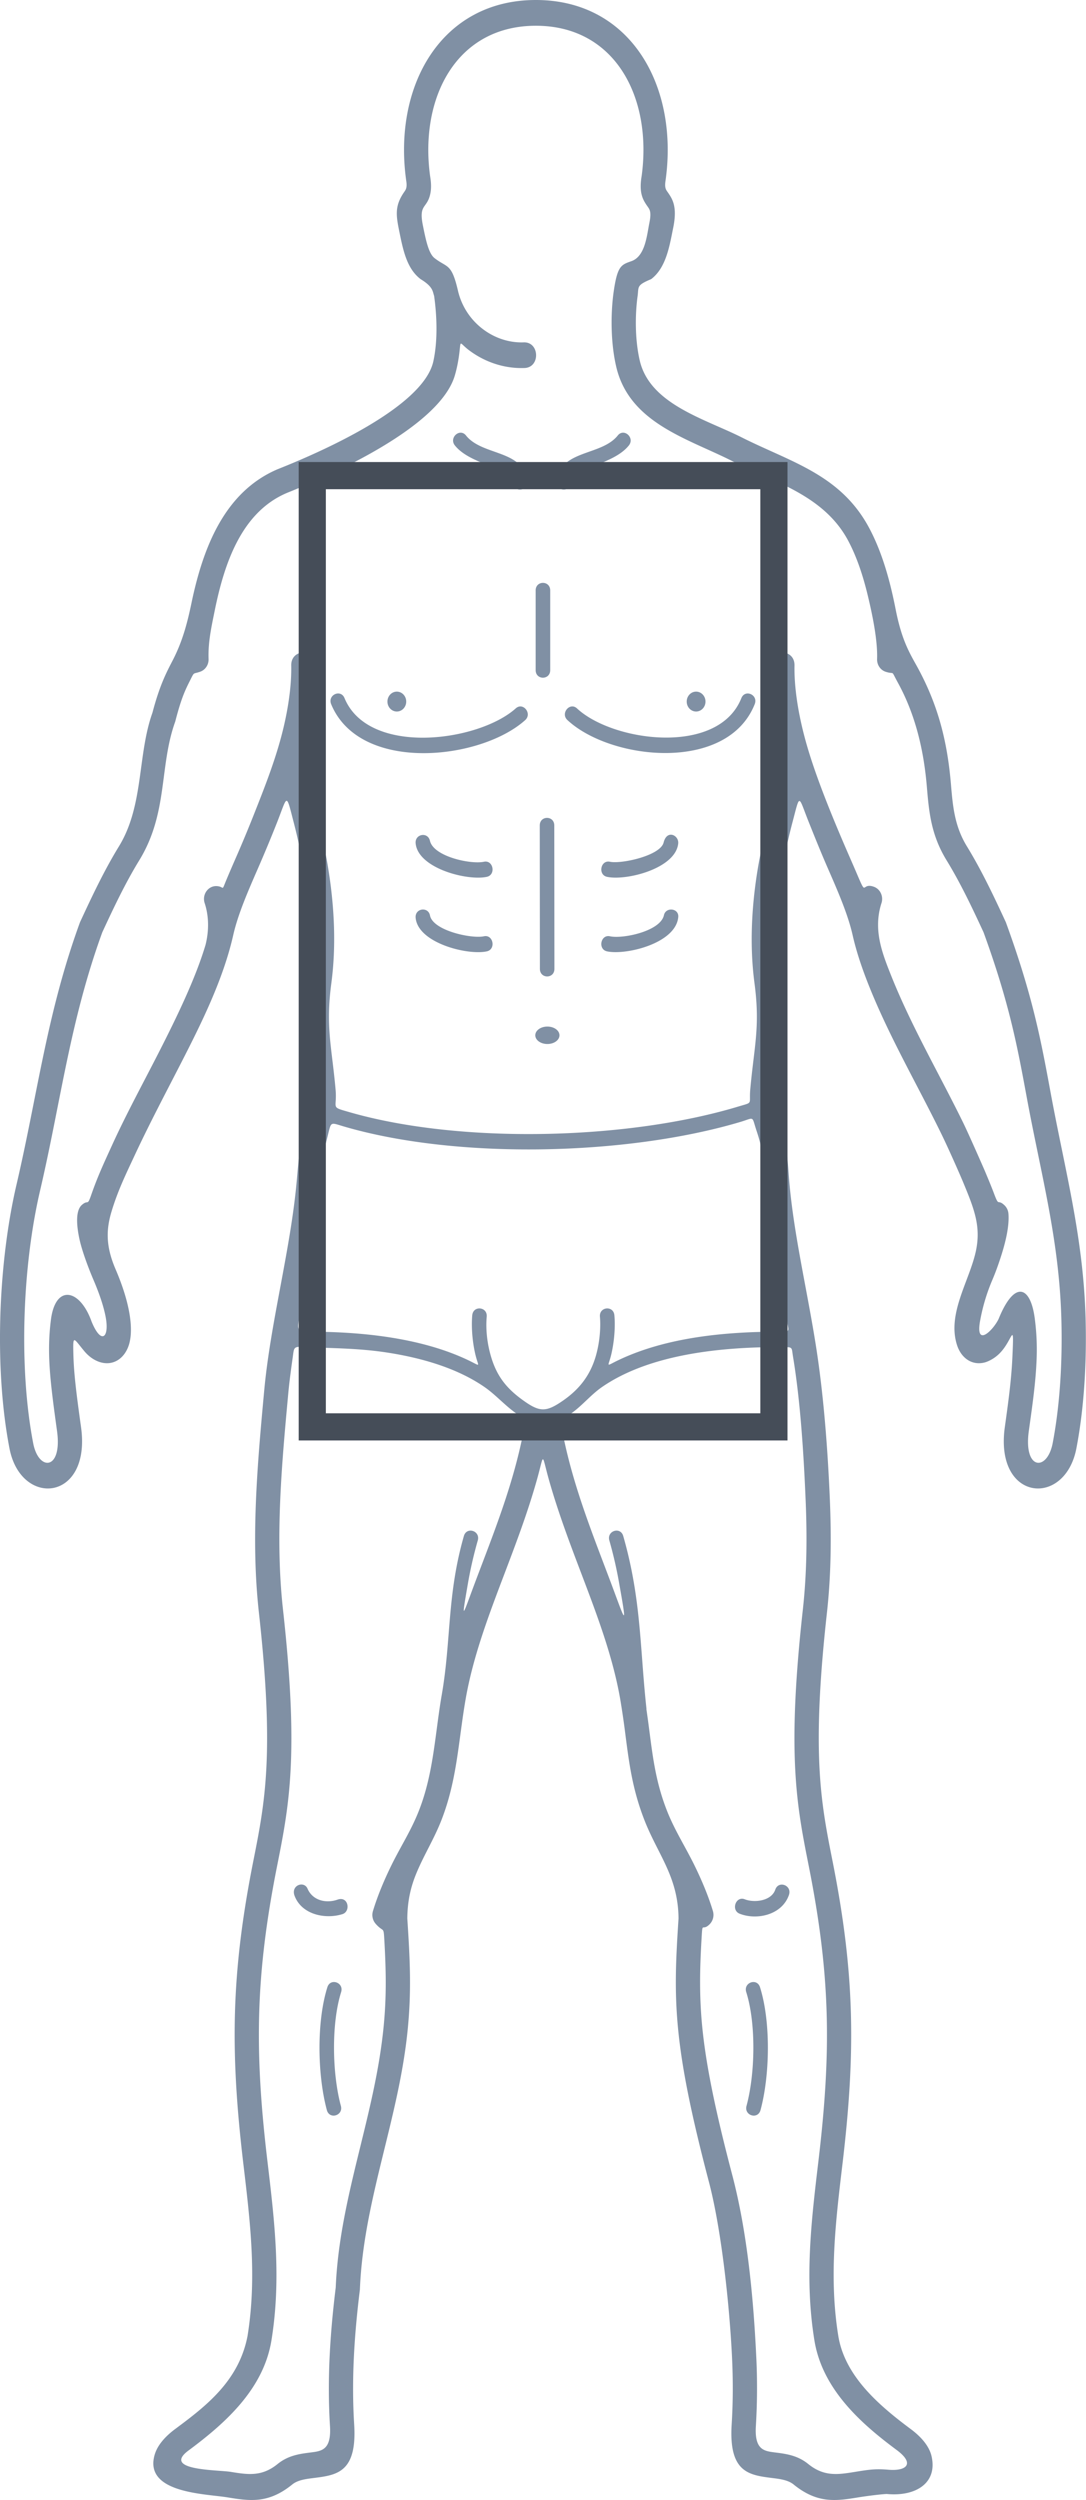 <svg xmlns="http://www.w3.org/2000/svg" width="120" height="276" fill="none" viewBox="0 0 120 276">
    <path fill="#8090A4" d="M57.075 156.066c-1.284-.897-2.303-2.084-3.532-2.933-3.06-2.116-7-3.227-10.727-3.805-3.35-.521-6.52-.473-8.74-.61-1.704-.106-1.563-.046-1.728 1.118-.19 1.341-.37 2.657-.489 3.942-.735 7.943-1.47 15.97-.587 23.935 1.78 16.056.678 21.596-.654 28.299-2.403 12.084-2.515 20.423-1.065 32.602.787 6.609 1.542 12.948.444 19.748-.871 5.395-5.097 9.147-9.102 12.125-3.141 2.271 3.14 2.17 4.603 2.407 1.877.304 3.422.554 5.173-.865 1.194-.967 2.469-1.127 3.662-1.277 1.224-.153 2.292-.287 2.129-2.915-.32-5.136.007-10.195.634-15.29.42-10.038 4.347-18.915 5.305-28.923.32-3.339.252-6.169.064-9.5-.085-1.5-.083-.746-.96-1.741a1.477 1.477 0 0 1-.298-1.395c.55-1.822 1.33-3.613 2.055-5.086 1.057-2.147 2.178-3.816 3.056-6.08 1.616-4.163 1.742-8.388 2.497-12.729 1.05-6.034.566-10.974 2.442-17.516.306-1.069 1.842-.577 1.536.493a45.568 45.568 0 0 0-1.108 4.86c-.72 4.175-.592 3.518.677.122.295-.789.596-1.58.898-2.374 1.725-4.544 3.496-9.205 4.518-14.296.384-1.914.64-1.379-.703-2.316zm52.58-14.77a20.99 20.99 0 0 0-1.333 4.4c-.628 3.211 1.436 1.159 2.027-.098 1.76-4.334 3.561-3.659 4.007.102a25.92 25.92 0 0 1 .192 4.206c-.088 2.684-.498 5.417-.866 8.071-.605 4.362 2.032 4.488 2.634 1.355.796-4.147 1.091-8.923.963-13.684-.238-8.798-2.256-16.002-3.821-24.472-1.051-5.682-1.926-10.417-4.778-18.249-1.25-2.697-2.536-5.42-4.082-7.943-1.734-2.827-1.95-5.371-2.188-8.178-.341-4.018-1.265-7.916-3.19-11.426-.841-1.536-.285-.864-1.367-1.22-.561-.186-.96-.75-.938-1.403.074-2.046-.513-4.881-1.033-7.033-.515-2.136-1.195-4.22-2.164-6.037-2.692-5.047-8.262-6.496-12.9-8.83-4.884-2.46-11.285-4.179-12.728-10.374-.655-2.812-.594-6.058-.288-8.228.407-2.88.822-3.023 1.95-3.415 1.547-.536 1.715-2.815 2.008-4.26v-.006c.234-1.148.032-1.436-.165-1.718-.517-.738-1.024-1.463-.694-3.427 1.184-8.689-2.943-16.586-11.688-16.586-8.745 0-12.871 7.897-11.689 16.587.142.836.13 1.448.03 1.932-.353 1.723-1.314 1.116-.823 3.541.322 1.59.626 3.096 1.3 3.605 1.396 1.085 1.852.515 2.563 3.543a7.414 7.414 0 0 0 2.488 4.064c1.343 1.121 3.048 1.746 4.792 1.682 1.76-.058 1.844 2.774.084 2.832-2.205.082-4.355-.636-6.108-1.945-1.142-.853-.902-1.256-1.1.34-.102.816-.26 1.645-.497 2.443-1.688 5.694-13.656 10.989-18.564 12.957l.001.001c-5.033 2.14-6.913 7.816-7.968 13.008-.36 1.78-.742 3.473-.674 5.324.02.637-.36 1.192-.9 1.39-.89.324-.615-.074-1.214 1.11-.542 1.072-.946 2.007-1.538 4.283l-.029.113-.007.02c-1.785 4.956-.759 10.067-3.974 15.311-1.547 2.523-2.833 5.246-4.083 7.943-3.573 9.814-4.56 18.603-6.877 28.53-.982 4.207-1.586 9.186-1.721 14.191-.128 4.761.166 9.537.963 13.684.601 3.133 3.238 3.007 2.633-1.355-.38-2.743-.663-4.862-.797-6.771-.136-1.942-.114-3.642.123-5.506.503-3.951 3.185-3.414 4.476.154l-.002.001c1.083 2.676 2.009 1.836 1.574-.463-.198-1.047-.62-2.401-1.347-4.096-.545-1.27-1.258-3.165-1.547-4.489-.21-.97-.57-3.05.264-3.782.726-.637.584.192 1.027-1.082.713-2.051 1.347-3.402 2.304-5.5 1.582-3.468 3.434-6.853 5.157-10.229 2.091-4.097 4.08-8.23 5.18-11.905.377-1.497.39-3.13-.097-4.601-.314-.956.392-1.93 1.328-1.883.891.046.506.67 1.052-.642.35-.843.72-1.688 1.09-2.537a141.82 141.82 0 0 0 1.911-4.582c1.31-3.308 2.628-6.621 3.42-10.122.593-2.624.796-4.796.764-6.478-.034-1.863 2.64-1.918 2.675-.055.036 1.891-.187 4.307-.838 7.188-.11.487-.232.987-.366 1.499-.758 2.88-.68 1.657.289 4.48A57.975 57.975 0 0 1 36.4 96.73c.527 3.613.75 7.679.227 11.703v.011c-.496 3.643-.24 5.772.095 8.55.12.988.248 2.053.356 3.261.2 2.22-.644 1.899 1.537 2.528 12.277 3.538 30.706 3.073 42.936-.613 1.73-.521 1.195-.173 1.352-1.915.109-1.208.237-2.273.356-3.261.335-2.778.591-4.907.096-8.55v-.011c-.529-4.066-.288-8.175.263-11.81a53.28 53.28 0 0 1 2.338-9.395c1.18-3.365 1.205-1.86.303-5.366-.698-2.713-1.197-5.638-1.143-8.452.034-1.863 2.709-1.808 2.674.055-.031 1.682.172 3.854.765 6.478.21.93.47 1.919.788 2.964 1.137 3.74 3.018 8.225 4.553 11.74.258.59.515 1.178.765 1.764 1.182 2.771.455.955 1.914 1.493.698.258 1.067 1.066.824 1.805a7.654 7.654 0 0 0-.373 2.324c-.02 1.97.705 3.818 1.414 5.6 2.244 5.639 5.327 10.882 7.983 16.305.659 1.347 2.316 5.133 2.403 5.34.378.901.723 1.725 1.017 2.508.574 1.53.358.522 1.149 1.276.248.236.414.57.44.95.105 1.434-.35 3.233-.86 4.802-.274.841-.57 1.674-.918 2.483zm-97.324-7.565c-.613 2.031-.654 3.845.442 6.399 1.74 4.057 1.957 6.827 1.465 8.361-.476 1.482-1.726 2.342-3.191 1.888-.585-.181-1.206-.579-1.74-1.222-1.197-1.439-1.253-1.861-1.2.299.012.501.034 1.014.072 1.55.126 1.797.403 3.869.777 6.56 1.137 8.201-6.65 8.897-7.91 2.333-.84-4.365-1.15-9.364-1.016-14.329.14-5.215.77-10.403 1.794-14.79 2.357-10.101 3.348-18.903 6.998-28.918l.016-.043.031-.068c1.308-2.825 2.652-5.669 4.272-8.31 2.774-4.525 2.031-10.084 3.705-14.76.785-2.987 1.52-4.398 2.211-5.728 1.087-2.088 1.62-4.076 2.102-6.385 1.276-6.112 3.646-12.272 9.534-14.775l.032-.011c4.327-1.72 16.027-6.739 17.158-11.891.524-2.384.371-5.208.086-7.225-.17-.478-.093-1-1.49-1.847-1.527-1.155-1.937-3.184-2.37-5.327-.355-1.752-.503-2.79.572-4.324.167-.24.33-.474.2-1.25l-.005-.044C43.431 9.392 48.807 0 59.213 0 69.619 0 74.995 9.392 73.55 19.874l-.005.044c-.13.776.033 1.01.2 1.25.558.796 1.126 1.608.638 4.005h-.001c-.4 1.977-.774 4.39-2.434 5.646-1.63.676-1.359.833-1.492 1.847-.268 1.902-.326 4.727.235 7.14 1.124 4.826 7.183 6.426 11.27 8.484 5.414 2.726 10.927 4.086 14.086 10.008 1.454 2.728 2.311 5.875 2.916 8.956.632 3.216 1.416 4.62 2.261 6.132 2.359 4.224 3.435 8.275 3.851 13.175.206 2.433.393 4.638 1.768 6.88 1.619 2.641 2.963 5.485 4.271 8.31l.032.068.015.043c2.962 8.127 3.856 12.963 4.93 18.77 1.598 8.648 3.62 15.941 3.863 24.938.133 4.965-.177 9.964-1.016 14.329-1.26 6.564-9.047 5.868-7.91-2.333.359-2.592.725-5.155.84-7.774.18-4.086.056-2.026-1.232-.575a4.125 4.125 0 0 1-1.699 1.162c-1.465.454-2.716-.406-3.191-1.888-1.111-3.462 1.365-7.061 2.078-10.337.602-2.762-.182-4.707-1.441-7.733-.387-.923-1.581-3.634-2.384-5.275-2.703-5.524-5.831-10.843-8.096-16.599-.72-1.829-1.307-3.611-1.69-5.308-.521-2.303-1.628-4.837-2.75-7.404-.746-1.71-1.43-3.407-2.113-5.116-1.169-2.927-.918-3.21-1.793.098a59.62 59.62 0 0 0-1.294 6.249c-.515 3.395-.742 7.219-.255 10.978h.002c.544 3.997.266 6.299-.096 9.304-.114.948-.237 1.97-.345 3.172-.174 1.927.592 3.164 1.017 4.925.374 1.548.457 2.72.55 4.036.299 4.259 1.098 8.453 1.879 12.637.444 2.379.885 4.745 1.24 7.092.796 5.28 1.224 11.087 1.445 16.411.17 4.129.134 8.283-.324 12.414-1.731 15.614-.67 20.947.612 27.399 2.466 12.399 2.585 21.037 1.096 33.536-.76 6.383-1.489 12.506-.454 18.915.357 2.208 1.474 4.113 2.904 5.77 1.496 1.732 3.364 3.223 5.096 4.511 1.314.977 2.013 1.953 2.271 2.863.789 3.07-1.688 4.621-4.93 4.307-.834.045-2.316.244-3.087.368-2.49.403-4.538.734-7.197-1.42-.608-.492-1.508-.605-2.351-.71-2.574-.323-4.82-.605-4.489-5.915.157-2.515.156-4.96.04-7.397-.274-5.721-1.162-14.083-2.554-19.379-2.027-7.712-3.01-12.746-3.415-16.981-.409-4.267-.232-7.657.058-12.101-.039-4.631-2.293-7.052-3.786-10.901-1.297-3.342-1.662-6.148-2.068-9.264a92.941 92.941 0 0 0-.587-4.032c-.82-4.715-2.536-9.235-4.298-13.876-1.253-3.299-2.529-6.658-3.546-10.227-.907-3.182-.492-3.196-1.398-.01-1.017 3.58-2.294 6.941-3.547 10.242-1.763 4.639-3.478 9.157-4.298 13.871-.801 4.607-.92 8.828-2.654 13.296-.817 2.104-1.91 3.816-2.758 5.844-.592 1.416-1.011 2.968-1.029 5.057.29 4.444.467 7.834.059 12.101-.954 9.959-4.899 18.957-5.297 28.821l-.003.064-.008.063c-.61 4.937-.932 9.831-.622 14.809.331 5.31-1.915 5.592-4.488 5.915-.843.105-1.744.218-2.351.71-2.66 2.154-4.708 1.823-7.198 1.42-2.47-.399-9.208-.464-8.017-4.675.258-.91.958-1.886 2.271-2.863 3.342-2.485 7.043-5.278 8-10.281 1.035-6.409.306-12.532-.454-18.915-1.488-12.499-1.37-21.137 1.096-33.536 1.283-6.452 2.344-11.785.613-27.399-.905-8.165-.167-16.381.587-24.524.347-3.747 1.057-7.553 1.774-11.393.686-3.677 1.378-7.385 1.743-10.955.286-2.807.304-4.771 1.214-7.482.328-.976.61-1.816.489-3.161a100.728 100.728 0 0 0-.346-3.172c-.362-3.005-.64-5.307-.095-9.304h.001c.48-3.7.267-7.49-.227-10.882a58.708 58.708 0 0 0-1.261-6.238c-.921-3.556-.671-3.15-1.93.018a157.23 157.23 0 0 1-2.037 4.892c-1.121 2.568-2.228 5.102-2.749 7.405-1.112 4.917-3.53 9.766-5.856 14.295-1.695 3.299-3.462 6.642-5.048 10.046-.968 2.075-1.846 3.866-2.536 6.151zm59.095 54.837a.9.9 0 0 1 .004.152c.13.882.24 1.721.346 2.538.381 2.926.724 5.561 1.89 8.564.845 2.179 2.032 4.003 3.052 6.074.727 1.476 1.507 3.264 2.054 5.074a1.474 1.474 0 0 1-.351 1.459c-.89.899-.777-.512-.912 1.812-.184 3.168-.24 6.084.073 9.383.39 4.068 1.348 8.957 3.332 16.504 1.652 6.288 2.336 13.488 2.648 20.001a69.668 69.668 0 0 1-.04 7.708c-.164 2.628.904 2.762 2.128 2.915 1.194.15 2.468.31 3.663 1.277 1.75 1.419 3.295 1.169 5.173.865 1.569-.254 2.264-.359 3.691-.236 1.935.166 2.983-.63.911-2.171-1.84-1.368-3.842-2.971-5.526-4.922-1.75-2.026-3.122-4.394-3.575-7.203-1.099-6.8-.344-13.139.443-19.748 1.45-12.179 1.339-20.518-1.064-32.602-1.333-6.703-2.435-12.243-.655-28.299.442-3.989.478-7.993.314-11.97-.209-5.041-.571-10.985-1.4-15.973-.19-1.139.075-1.052-1.579-1.052-6.332.002-14.243.761-19.532 4.415-1.295.895-2.267 2.172-3.605 3.05-1.334.875-1.104.179-.7 2.195 1.023 5.104 2.791 9.758 4.514 14.295.268.707.536 1.411.8 2.114 1.589 4.238 1.824 5.235.866-.14a46.317 46.317 0 0 0-1.058-4.577c-.307-1.07 1.23-1.562 1.535-.493 1.441 5.025 1.758 9.215 2.094 13.654.13 1.727.264 3.493.466 5.337zm11.03 31.358c-.33-1.061 1.193-1.594 1.524-.534 1.202 3.818 1.096 9.71.056 13.561-.29 1.078-1.838.611-1.548-.467.954-3.533 1.072-9.056-.031-12.56zm-46.284-.534c.331-1.06 1.854-.527 1.523.534-1.103 3.504-.985 9.027-.03 12.56.29 1.078-1.26 1.545-1.549.467-1.04-3.851-1.147-9.743.056-13.561zm49.495-10.777c.364-1.052 1.875-.466 1.51.586l-.003.01c-.765 2.191-3.516 2.807-5.419 2.073l-.016-.006c-.993-.381-.446-1.981.548-1.6l.016.007c1.046.403 2.922.198 3.36-1.061l.004-.009zm-47.829 2.706c-1.89.59-4.485.064-5.283-2.009-.455-1.18 1.037-1.709 1.426-.805.565 1.315 2.052 1.656 3.316 1.212 1.21-.427 1.485 1.307.541 1.602zm35.524-110.282c.204-.94 1.67-.78 1.584.199-.256 2.918-5.79 4.241-7.87 3.793-1.034-.223-.713-1.889.321-1.666 1.438.31 5.582-.559 5.965-2.326zm1.58-7.933c-.266 2.78-5.736 4.156-7.866 3.697-1.034-.224-.713-1.89.321-1.666 1.243.267 5.568-.663 5.93-2.12.368-1.479 1.697-.799 1.614.089zm-29.015 8.228c-.1-1.076 1.391-1.268 1.584-.273.324 1.685 4.605 2.596 5.96 2.304 1.035-.223 1.356 1.443.32 1.666-2.129.459-7.598-.917-7.864-3.697zm13.715-10.201c0-1.118 1.605-1.118 1.605 0l.015 15.828c0 1.118-1.605 1.118-1.605 0l-.015-15.828zm-13.715 1.973c-.097-1.043 1.347-1.297 1.58-.286.401 1.75 4.515 2.629 5.964 2.317 1.035-.224 1.356 1.442.32 1.666-2.157.465-7.6-.932-7.864-3.697zm14.557 20.227c.738 0 1.336.431 1.336.963s-.598.963-1.336.963c-.738 0-1.336-.431-1.336-.963s.598-.963 1.336-.963zm7.777-65.256c.682-.854 1.91.246 1.227 1.1-1.74 2.18-6.166 2.39-6.411 4.147-.153 1.109-1.745.862-1.592-.246.482-3.456 4.966-2.733 6.776-5.001zm-17.998 1.1c-.682-.854.546-1.954 1.228-1.1 1.81 2.268 6.294 1.545 6.776 5 .153 1.11-1.44 1.356-1.592.247-.245-1.756-4.671-1.967-6.412-4.148zM57.71 154.53c1.9 1.38 2.597 1.416 4.502.096 1.777-1.231 3.004-2.761 3.63-4.944.487-1.703.534-3.368.448-4.313-.1-1.114 1.5-1.274 1.598-.16.087.944.06 2.504-.309 4.168-.356 1.61-.792 1.511.84.742 5.274-2.486 11.714-3.093 17.5-3.1 1.476-.002 1.226-.004 1.073-1.045-.163-1.104-.404-2.204-.61-3.312-.803-4.298-1.615-8.605-1.922-12.981-.082-1.17-.155-2.212-.475-3.537-.11-.454-.252-.894-.397-1.332-.554-1.671-.17-1.428-1.793-.946-12.51 3.717-31.216 4.167-43.747.512-1.68-.49-1.406-.635-1.917 1.332-.506 1.95-.535 3.598-.755 5.753-.381 3.737-1.08 7.484-1.774 11.199-.178.954-.334 1.912-.527 2.854-.254 1.233-.25 1.5 1.144 1.502 2.278.005 5.47.102 8.83.624 2.906.451 5.947 1.219 8.668 2.514 1.55.737 1.134.815.787-.719-.38-1.686-.41-3.272-.322-4.228.1-1.114 1.698-.954 1.599.16-.112 1.228.014 2.644.357 3.97.611 2.367 1.66 3.802 3.572 5.191zm19.207-78.174c.573 0 1.038.492 1.038 1.098 0 .607-.465 1.099-1.038 1.099s-1.037-.492-1.037-1.099c0-.606.464-1.098 1.037-1.098zm-33.069 0c.574 0 1.038.492 1.038 1.098 0 .607-.465 1.099-1.038 1.099-.572 0-1.037-.492-1.037-1.099 0-.606.465-1.098 1.038-1.098zM59.187 65.19c0-1.122 1.611-1.122 1.611 0v8.787c0 1.122-1.61 1.122-1.61 0v-8.787zm22.73 11.888c.41-1.03 1.888-.37 1.478.66-3.025 7.596-15.919 6.206-20.7 1.754-.793-.74.27-2.02 1.065-1.28 3.947 3.677 15.604 5.273 18.156-1.134zm-45.323.67c-.422-1.026 1.05-1.706 1.473-.68 2.667 6.447 14.803 4.83 18.924 1.135.806-.723 1.845.577 1.039 1.3-4.947 4.435-18.28 5.871-21.436-1.755z"/>
    <path stroke="#454D58" stroke-width="3" d="M34.506 52.509h51.009v105.018H34.506z"/>
</svg>
